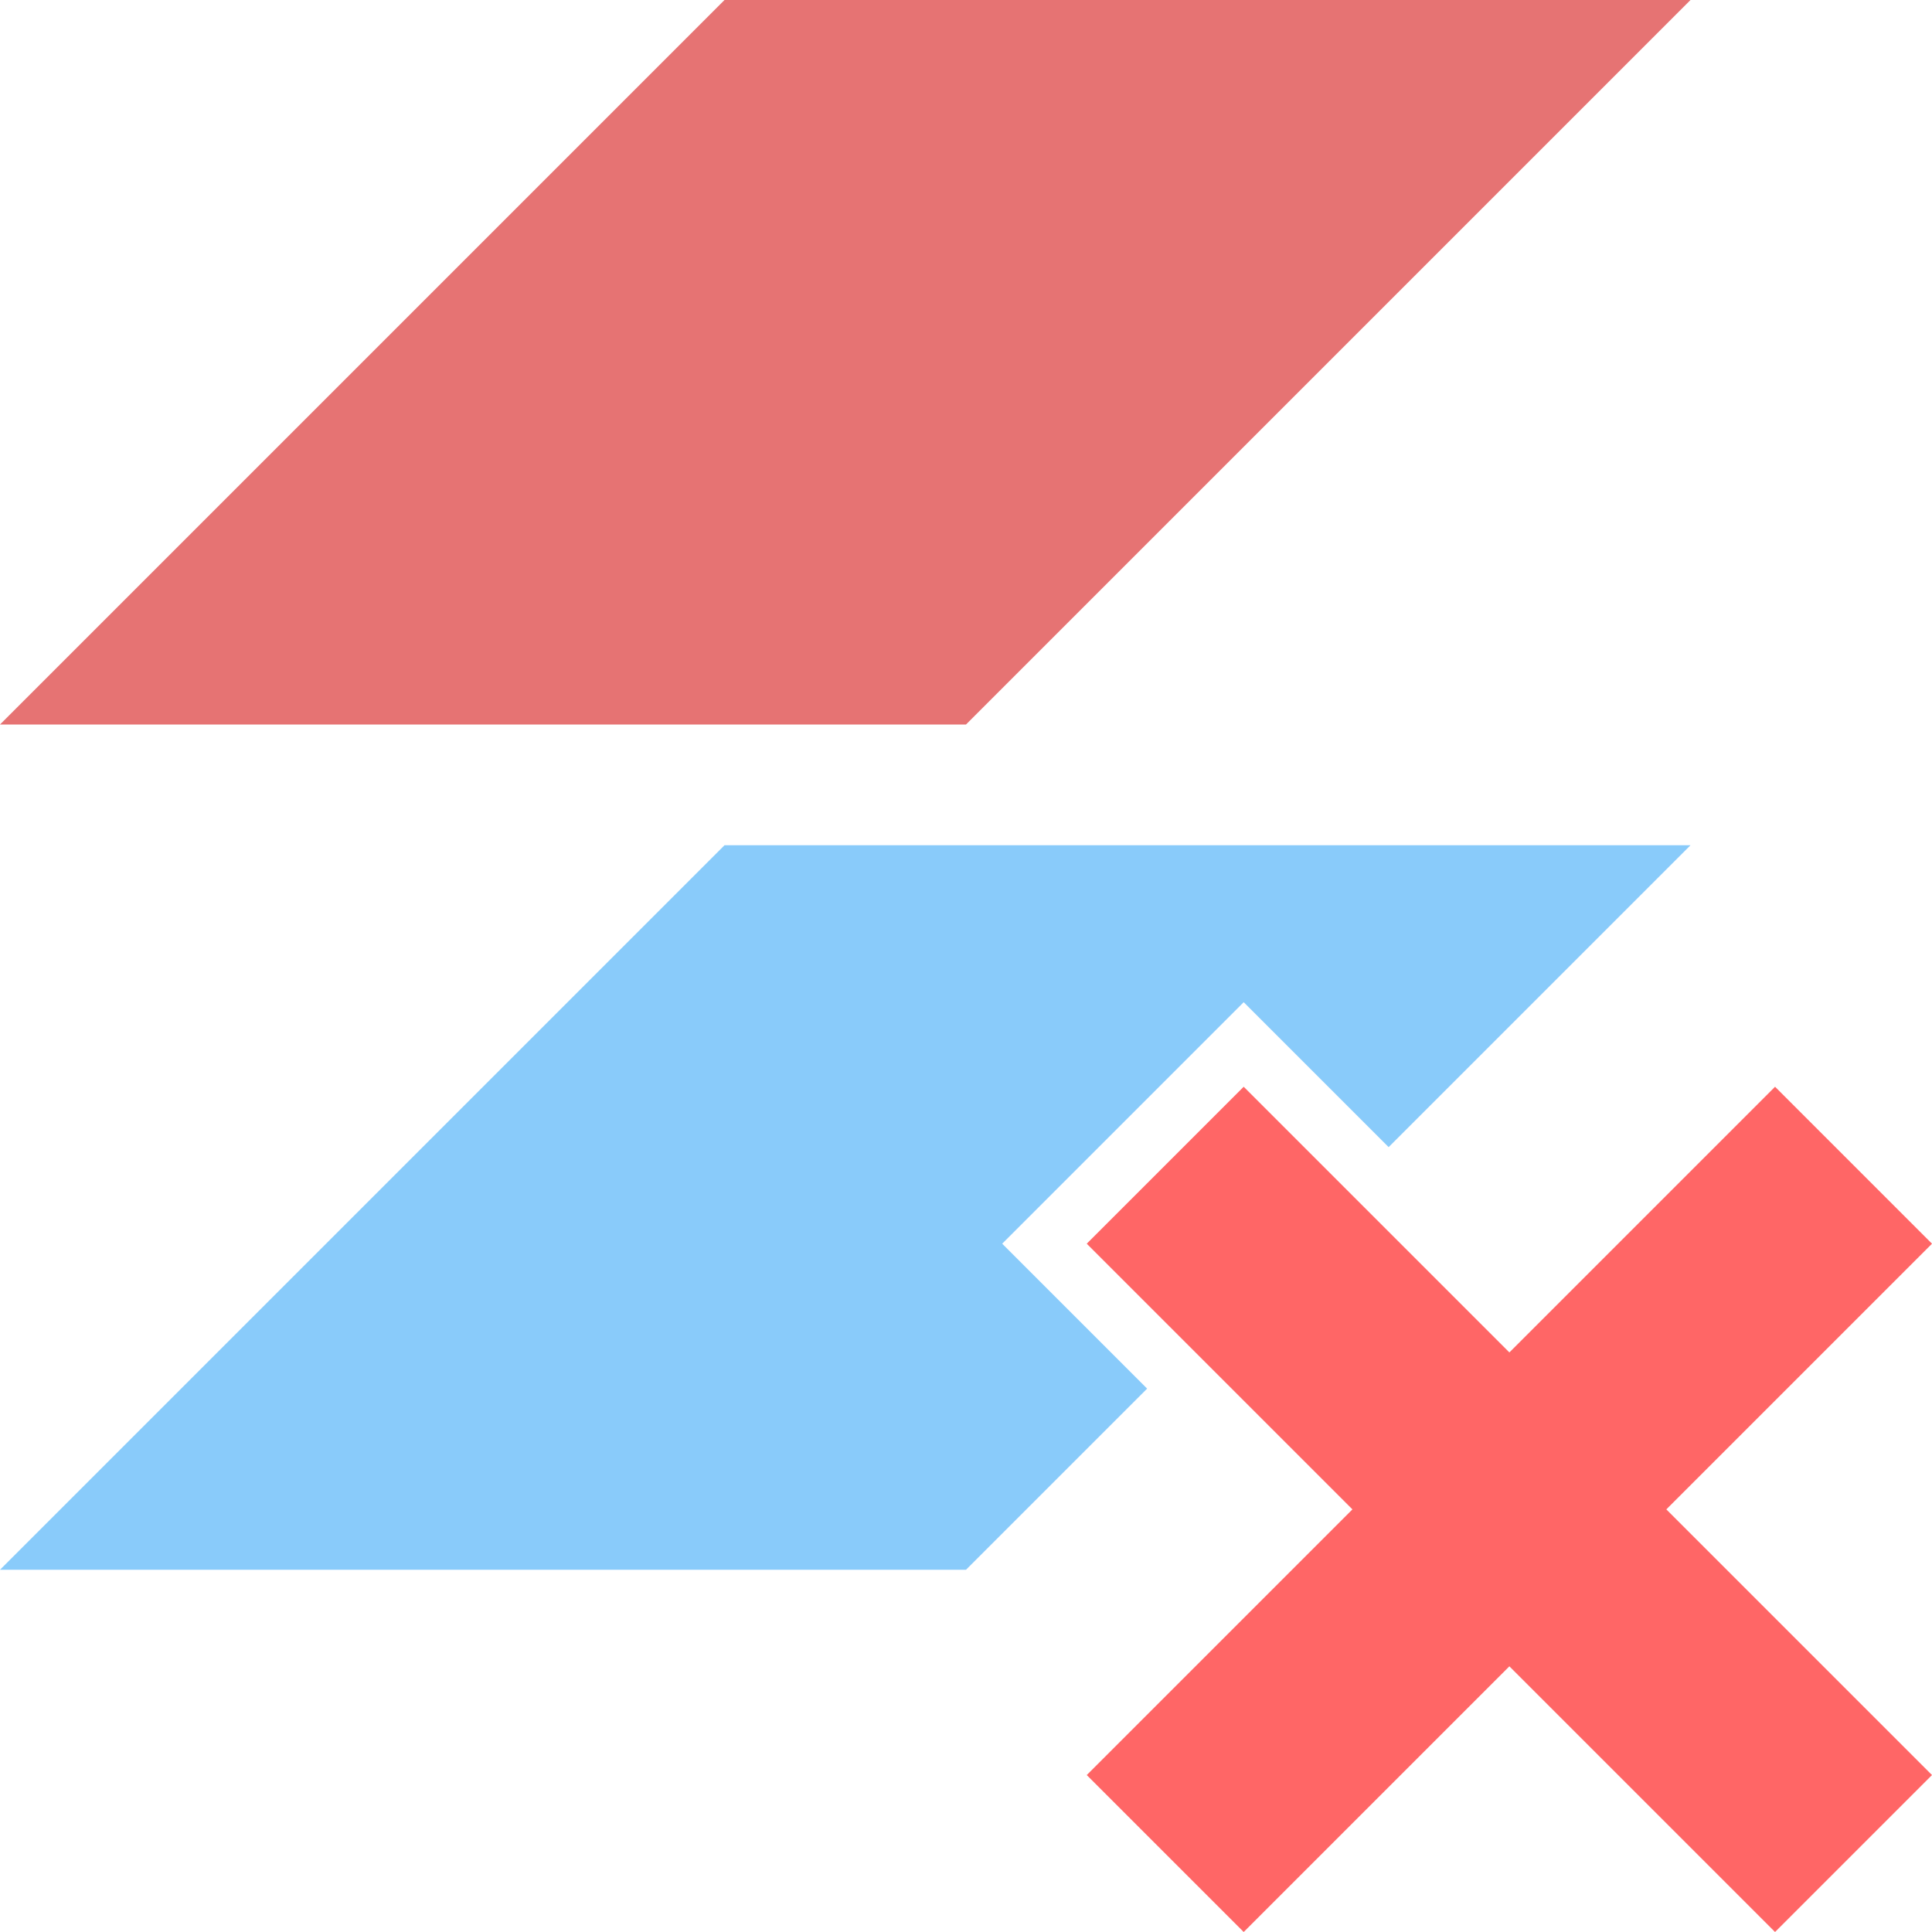 <?xml version="1.0" encoding="UTF-8" standalone="yes"?>
<svg xmlns="http://www.w3.org/2000/svg" xmlns:xlink="http://www.w3.org/1999/xlink" width="64" height="64" viewBox="0 0 64 64" version="1.1">
  <g id="surface1">
    <path style=" stroke:none;fill-rule:nonzero;fill:rgb(90.196%,45.098%,45.098%);fill-opacity:1;" d="M 32 24 L 0 24 L 24 0 L 56 0 Z M 32 24 "/>
    <path style=" stroke:none;fill-rule:nonzero;fill:rgb(53.725%,79.608%,98.039%);fill-opacity:1;" d="M 56 28 L 46 38 L 41.199 33.199 L 33.199 41.199 L 38 46 L 32 52 L 0 52 L 24 28 Z M 56 28 "/>
    <path style=" stroke:none;fill-rule:nonzero;fill:rgb(100%,40%,40%);fill-opacity:1;" d="M 64 41.199 L 58.801 36 L 50 44.801 L 41.199 36 L 36 41.199 L 44.801 50 L 36 58.801 L 41.199 64 L 50 55.199 L 58.801 64 L 64 58.801 L 55.199 50 Z M 64 41.199 "/>
  </g>
</svg>